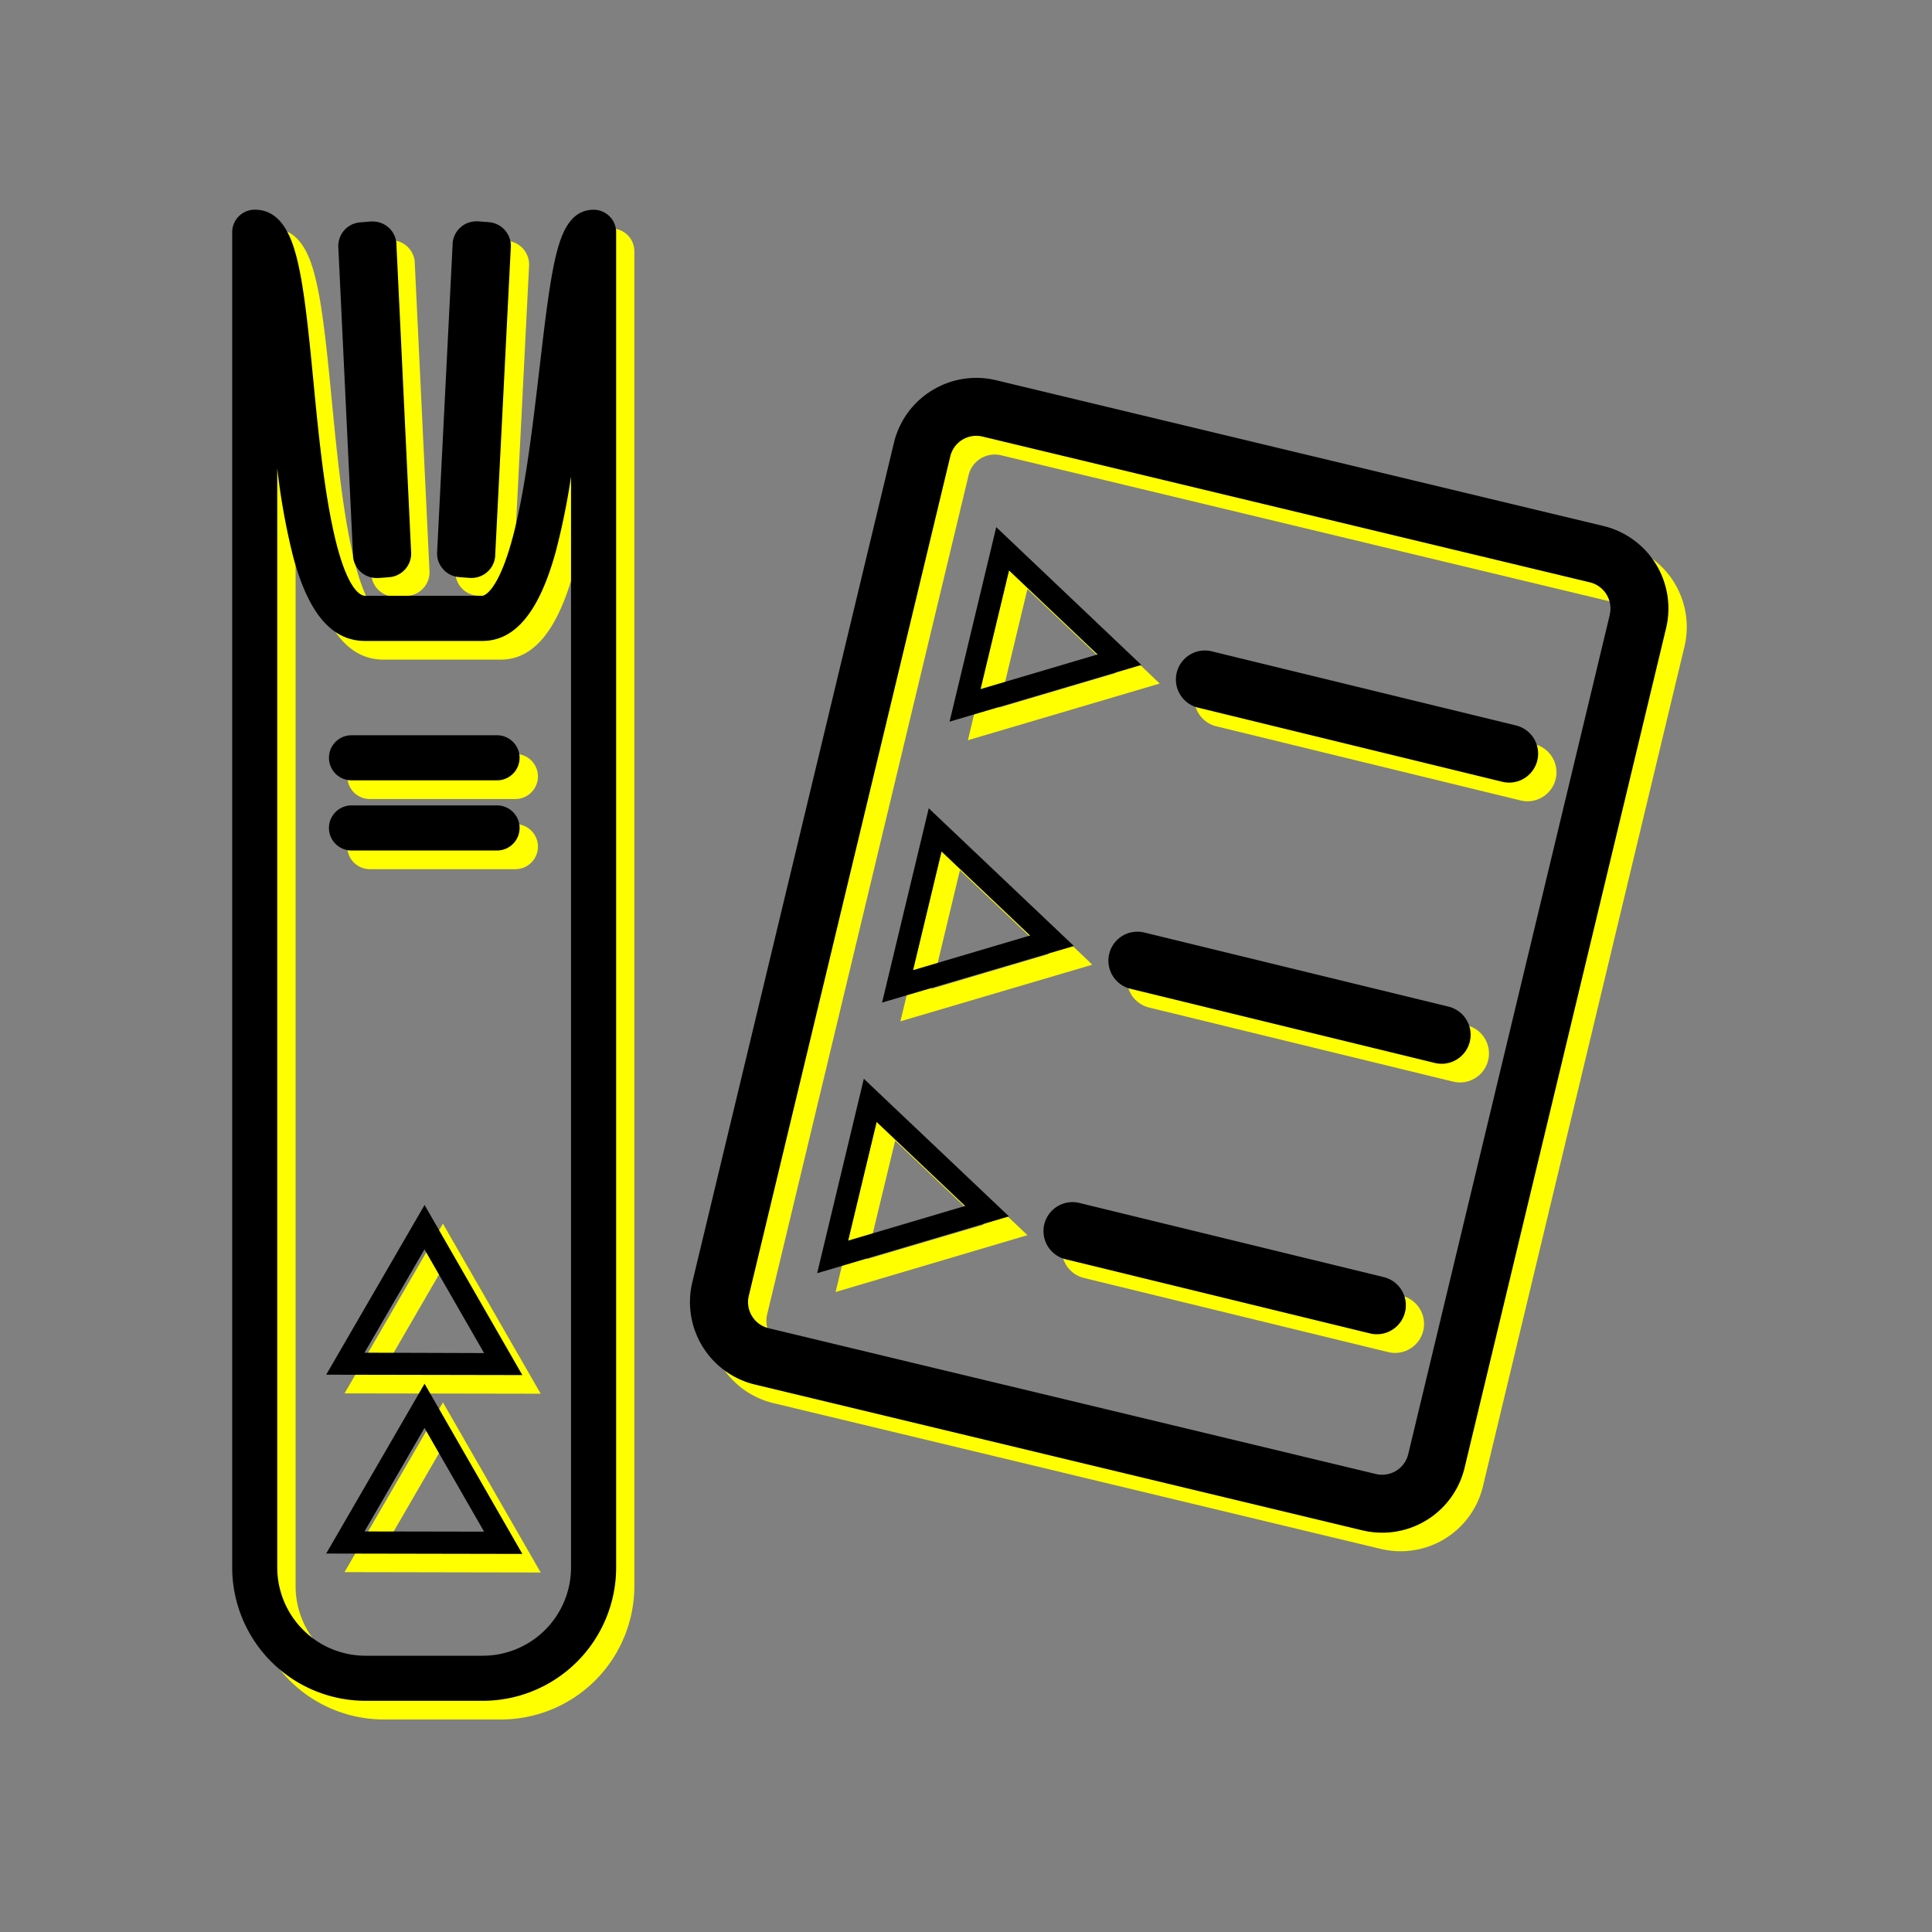 <svg id="Capa_1" data-name="Capa 1" xmlns="http://www.w3.org/2000/svg" viewBox="0 0 600 600"><rect x="0" y="0" width="600" height="600" fill="#808080" stroke="none"/><defs><style>.cls-1{fill:#ff0;}</style></defs><path class="cls-1" d="M358.5,212.77l1.66-.49-1.26-1.2L316.35,170.7l-1.26-1.19-.4,1.69-13.7,57-.4,1.69,1.66-.5Zm-39.43-29.83L346.55,209l-36.32,10.76Z"/><path class="cls-1" d="M138.4,381.5l-.85-1.48-.85,1.47-28.85,49.77-.85,1.47h1.7l57.52.1h1.7l-.85-1.47Zm-19.5,44.39,18.63-32.14L156,426Z"/><path class="cls-1" d="M138.4,437l-.85-1.47L136.7,437l-28.85,49.77-.85,1.47h1.7l57.52.11h1.7l-.85-1.47ZM118.9,481.4l18.63-32.14L156,481.47Z"/><path class="cls-1" d="M337.54,300.09l1.66-.49L338,298.41,295.39,258l-1.26-1.2-.4,1.69-13.69,57-.41,1.69,1.66-.49Zm-39.43-29.83,27.48,26.07-36.32,10.76Z"/><path class="cls-1" d="M275.23,342,274,340.83l-.4,1.68-13.69,57.05-.41,1.68,1.66-.49,56.25-16.66,1.66-.5-1.25-1.19Zm-6.12,49.07L278,354.25l27.48,26.08Z"/><path class="cls-1" d="M503.64,169.15,315.07,123.89a26.46,26.46,0,0,0-6.19-.74,26.39,26.39,0,0,0-25.57,20.21L220.74,404a26.35,26.35,0,0,0,19.47,31.76l188.57,45.26a26.65,26.65,0,0,0,6.15.73,26.28,26.28,0,0,0,25.62-20.2l62.56-260.68a26.33,26.33,0,0,0-19.47-31.76Zm2,27.56L443,457.39a8.31,8.31,0,0,1-8.11,6.4,8.59,8.59,0,0,1-1.95-.23L244.41,418.3a8.35,8.35,0,0,1-6.17-10.06l62.57-260.68a8.34,8.34,0,0,1,8.09-6.4,8.83,8.83,0,0,1,2,.23l188.57,45.26a8.35,8.35,0,0,1,6.17,10.06Z"/><path class="cls-1" d="M476.48,231.09l-94.41-23a9,9,0,1,0-4.21,17.5l94.4,23a9,9,0,0,0,10.87-6.65,9,9,0,0,0-6.65-10.85Z"/><path class="cls-1" d="M455.52,318.41l-94.41-23a9.5,9.5,0,0,0-2.11-.25,9,9,0,0,0-2.1,17.75l94.4,23a9.09,9.09,0,0,0,2.12.25,9,9,0,0,0,2.1-17.75Z"/><path class="cls-1" d="M435.36,402.41l-94.41-23a9,9,0,1,0-4.21,17.5l94.4,23a9.09,9.09,0,0,0,2.12.25,9,9,0,0,0,2.1-17.75Z"/><path class="cls-1" d="M114.86,248.14h45.2a7,7,0,0,0,0-14h-45.2a7,7,0,0,0,0,14Z"/><path class="cls-1" d="M114.86,269.93h45.2a7,7,0,0,0,0-14h-45.2a7,7,0,0,0,0,14Z"/><path class="cls-1" d="M190,71c-7.06,0-9.79,7-11.38,13-2,7.63-3.43,19.15-5.37,35.86-2,16.91-4.19,36.08-7.79,50.65-5,20.14-9.94,20.37-10,20.37H119.08c-1.33,0-6-1.57-10.2-21.85-2.85-13.68-4.5-30.8-5.83-44.56-1.66-17.21-3-30.06-5.24-38.71C96.18,79.38,93.06,71,84.8,71a7,7,0,0,0-7,7V492.61A41.44,41.44,0,0,0,119.2,534h36.44A41.44,41.44,0,0,0,197,492.61V78A7,7,0,0,0,190,71Zm-7,421.66A27.43,27.43,0,0,1,155.64,520H119.2a27.43,27.43,0,0,1-27.4-27.39V151.21a210.5,210.5,0,0,0,4.9,27.32c4.72,17.71,12,26.32,22.38,26.32h36.44c10.19,0,17.64-9.06,22.76-27.69a216,216,0,0,0,4.76-23.4Z"/><path class="cls-1" d="M115.34,178.41c0,.08,0,.17,0,.25a7.35,7.35,0,0,0,7.33,6.65l.62,0,3.31-.26a7.36,7.36,0,0,0,6.77-7.93l-4.57-95.63c0-.08,0-.17,0-.25a7.38,7.38,0,0,0-7.33-6.65q-.32,0-.63,0l-3.31.26a7.36,7.36,0,0,0-6.76,7.93Z"/><path class="cls-1" d="M148.22,185l3.34.26a5.68,5.68,0,0,0,.59,0,7.38,7.38,0,0,0,7.33-6.66c0-.08,0-.16,0-.23l4.82-95.67a7.38,7.38,0,0,0-6.78-7.9l-3.34-.27-.58,0a7.38,7.38,0,0,0-7.34,6.66c0,.08,0,.16,0,.23l-4.82,95.67a7.36,7.36,0,0,0,6.77,7.9Z"/><path d="M352.8,207l1.66-.49-1.25-1.19L310.65,164.9l-1.26-1.19-.4,1.68L295.3,222.44l-.41,1.68,1.66-.49Zm-39.43-29.83,27.48,26.08L304.53,214Z"/><path d="M132.7,375.69l-.85-1.47-.85,1.47-28.85,49.77-.85,1.47H103l57.52.11h1.7l-.85-1.47Zm-19.5,44.4L131.83,388l18.51,32.21Z"/><path d="M132.7,431.2l-.85-1.47L131,431.2,102.15,481l-.85,1.47H103l57.52.11h1.7l-.85-1.48Zm-19.5,44.4,18.63-32.14,18.51,32.21Z"/><path d="M331.84,294.29l1.66-.5-1.25-1.19-42.56-40.38L288.43,251l-.4,1.68-13.69,57-.41,1.68,1.66-.49Zm-39.43-29.84,27.48,26.08-36.32,10.76Z"/><path d="M269.53,336.22,268.27,335l-.4,1.68-13.69,57.05-.41,1.68,1.66-.49,56.25-16.67,1.66-.49-1.25-1.19Zm-6.12,49.06,8.84-36.83,27.48,26.07Z"/><path d="M497.94,163.35,309.37,118.09a26.18,26.18,0,0,0-19.91,3.15,26.17,26.17,0,0,0-11.85,16.31L215,398.23A26.35,26.35,0,0,0,234.51,430l188.57,45.26a26.65,26.65,0,0,0,6.15.73,26.28,26.28,0,0,0,25.62-20.2l62.56-260.68a26.33,26.33,0,0,0-19.47-31.76Zm2,27.56L437.34,451.59a8.32,8.32,0,0,1-8.11,6.4,8.07,8.07,0,0,1-2-.24L238.71,412.49a8.34,8.34,0,0,1-6.17-10.06l62.57-260.67a8.3,8.3,0,0,1,10.06-6.17l188.57,45.26a8.34,8.34,0,0,1,6.17,10.06Z"/><path d="M470.78,225.29l-94.41-23a9,9,0,1,0-4.21,17.5l94.4,23a9,9,0,0,0,10.87-6.65,9,9,0,0,0-6.65-10.85Z"/><path d="M449.82,312.61l-94.41-23a9,9,0,1,0-4.21,17.5l94.4,23a9.09,9.09,0,0,0,2.12.25,9,9,0,0,0,2.1-17.75Z"/><path d="M429.66,396.6l-94.41-23a9,9,0,1,0-4.21,17.5l94.4,23a9.11,9.11,0,0,0,2.12.26,9,9,0,0,0,2.1-17.76Z"/><path d="M109.16,242.34h45.2a7,7,0,0,0,0-14h-45.2a7,7,0,0,0,0,14Z"/><path d="M109.16,264.13h45.2a7,7,0,0,0,0-14h-45.2a7,7,0,1,0,0,14Z"/><path d="M184.34,65.14c-7.06,0-9.79,7-11.38,13-2,7.63-3.43,19.16-5.37,35.86-2,16.92-4.19,36.09-7.79,50.66-5,20.14-9.93,20.37-10,20.37H113.38c-1.33,0-6-1.58-10.2-21.85-2.85-13.68-4.5-30.81-5.83-44.57-1.66-17.2-3-30-5.24-38.7-1.63-6.35-4.75-14.79-13-14.79a7,7,0,0,0-7,7V486.8a41.44,41.44,0,0,0,41.4,41.4h36.44a41.44,41.44,0,0,0,41.4-41.4V72.14A7,7,0,0,0,184.34,65.14Zm-7,421.66a27.43,27.43,0,0,1-27.4,27.4H113.5a27.43,27.43,0,0,1-27.4-27.4V145.4A209.89,209.89,0,0,0,91,172.72c4.73,17.72,12,26.33,22.38,26.33h36.44c10.19,0,17.64-9.06,22.76-27.69a216,216,0,0,0,4.76-23.4Z"/><path d="M109.64,172.6c0,.09,0,.17,0,.26a7.35,7.35,0,0,0,7.33,6.65l.62,0,3.31-.26a7.38,7.38,0,0,0,6.77-7.94l-4.57-95.62c0-.09,0-.17,0-.25a7.36,7.36,0,0,0-7.33-6.65l-.63,0-3.3.27A7.36,7.36,0,0,0,105.08,77Z"/><path d="M142.52,179.22l3.34.26a5.72,5.72,0,0,0,.59,0,7.36,7.36,0,0,0,7.33-6.66c0-.07,0-.15,0-.23L158.62,77A7.4,7.4,0,0,0,151.85,69l-3.35-.26-.58,0a7.38,7.38,0,0,0-7.34,6.66c0,.08,0,.15,0,.23l-4.82,95.66a7.25,7.25,0,0,0,1.74,5.34A7.36,7.36,0,0,0,142.52,179.22Z"/></svg>